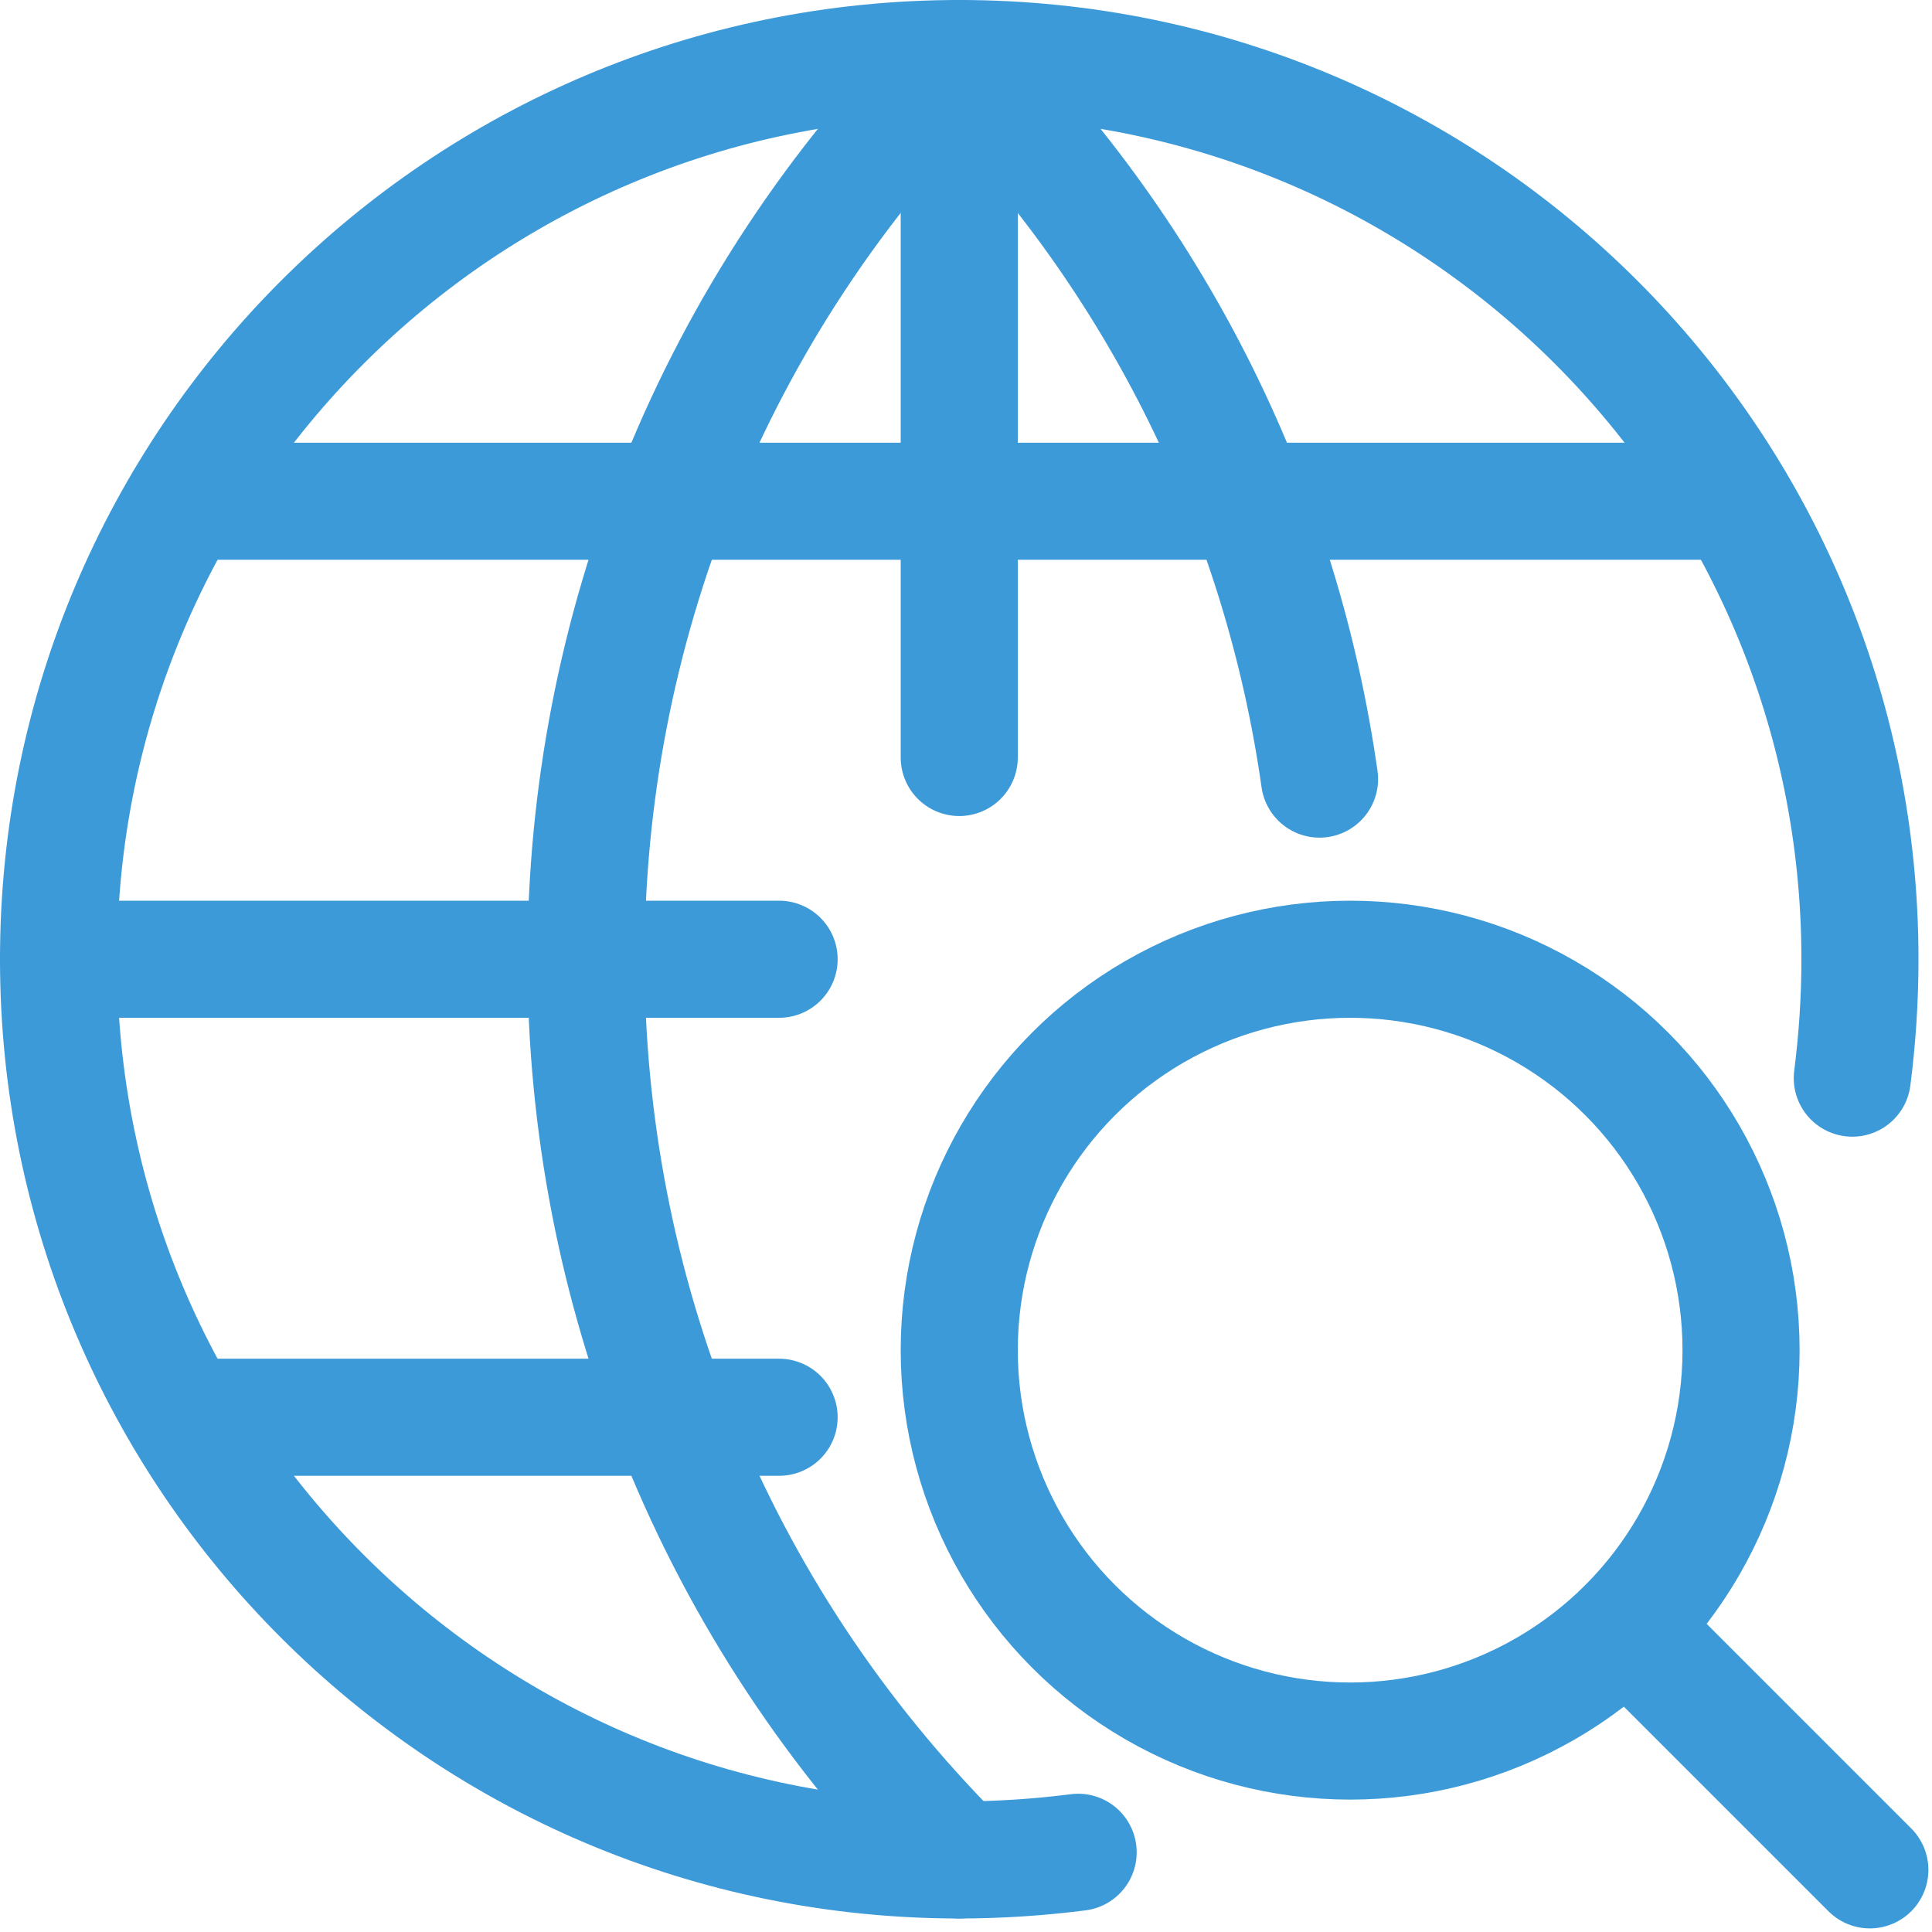 <?xml version="1.0" encoding="UTF-8"?>
<svg width="429px" height="429px" viewBox="0 0 429 429" version="1.1" xmlns="http://www.w3.org/2000/svg" xmlns:xlink="http://www.w3.org/1999/xlink">
    <!-- Generator: Sketch 49 (51002) - http://www.bohemiancoding.com/sketch -->
    <title>Search</title>
    <desc>Created with Sketch.</desc>
    <defs></defs>
    <g id="Page-1" stroke="none" stroke-width="1" fill="none" fill-rule="evenodd" stroke-linecap="round" stroke-linejoin="round">
        <g id="20-Internet-Element-Icons" transform="translate(-3250, -2234)" stroke="#3D9AD9" stroke-width="26">
            <g id="Search" transform="translate(3263, 2247)">
                <path d="M226.4,398.3 C217.8,399.4 208.9,400 200,400 C89.5,400 0,310.5 0,200 C0,89.5 89.5,0 200,0 C310.5,0 400,89.5 400,200 C400,209 399.4,217.8 398.3,226.4" id="Shape"></path>
                <path d="M0,200 L160,200" id="Shape"></path>
                <path d="M200,0 L200,155.2" id="Shape"></path>
                <path d="M200,0 C245,45 271.7,101.5 280,160" id="Shape"></path>
                <path d="M200,400 C89.5,289.5 89.5,110.5 200,0" id="Shape"></path>
                <path d="M372.2,98.3 L27.8,98.3" id="Shape"></path>
                <path d="M27.8,301.7 L160,301.7" id="Shape"></path>
                <circle id="Oval" cx="286.8" cy="286.8" r="86.8"></circle>
                <path d="M348.2,348.2 L402.2,402.2" id="Shape"></path>
            </g>
        </g>
    </g>
</svg>